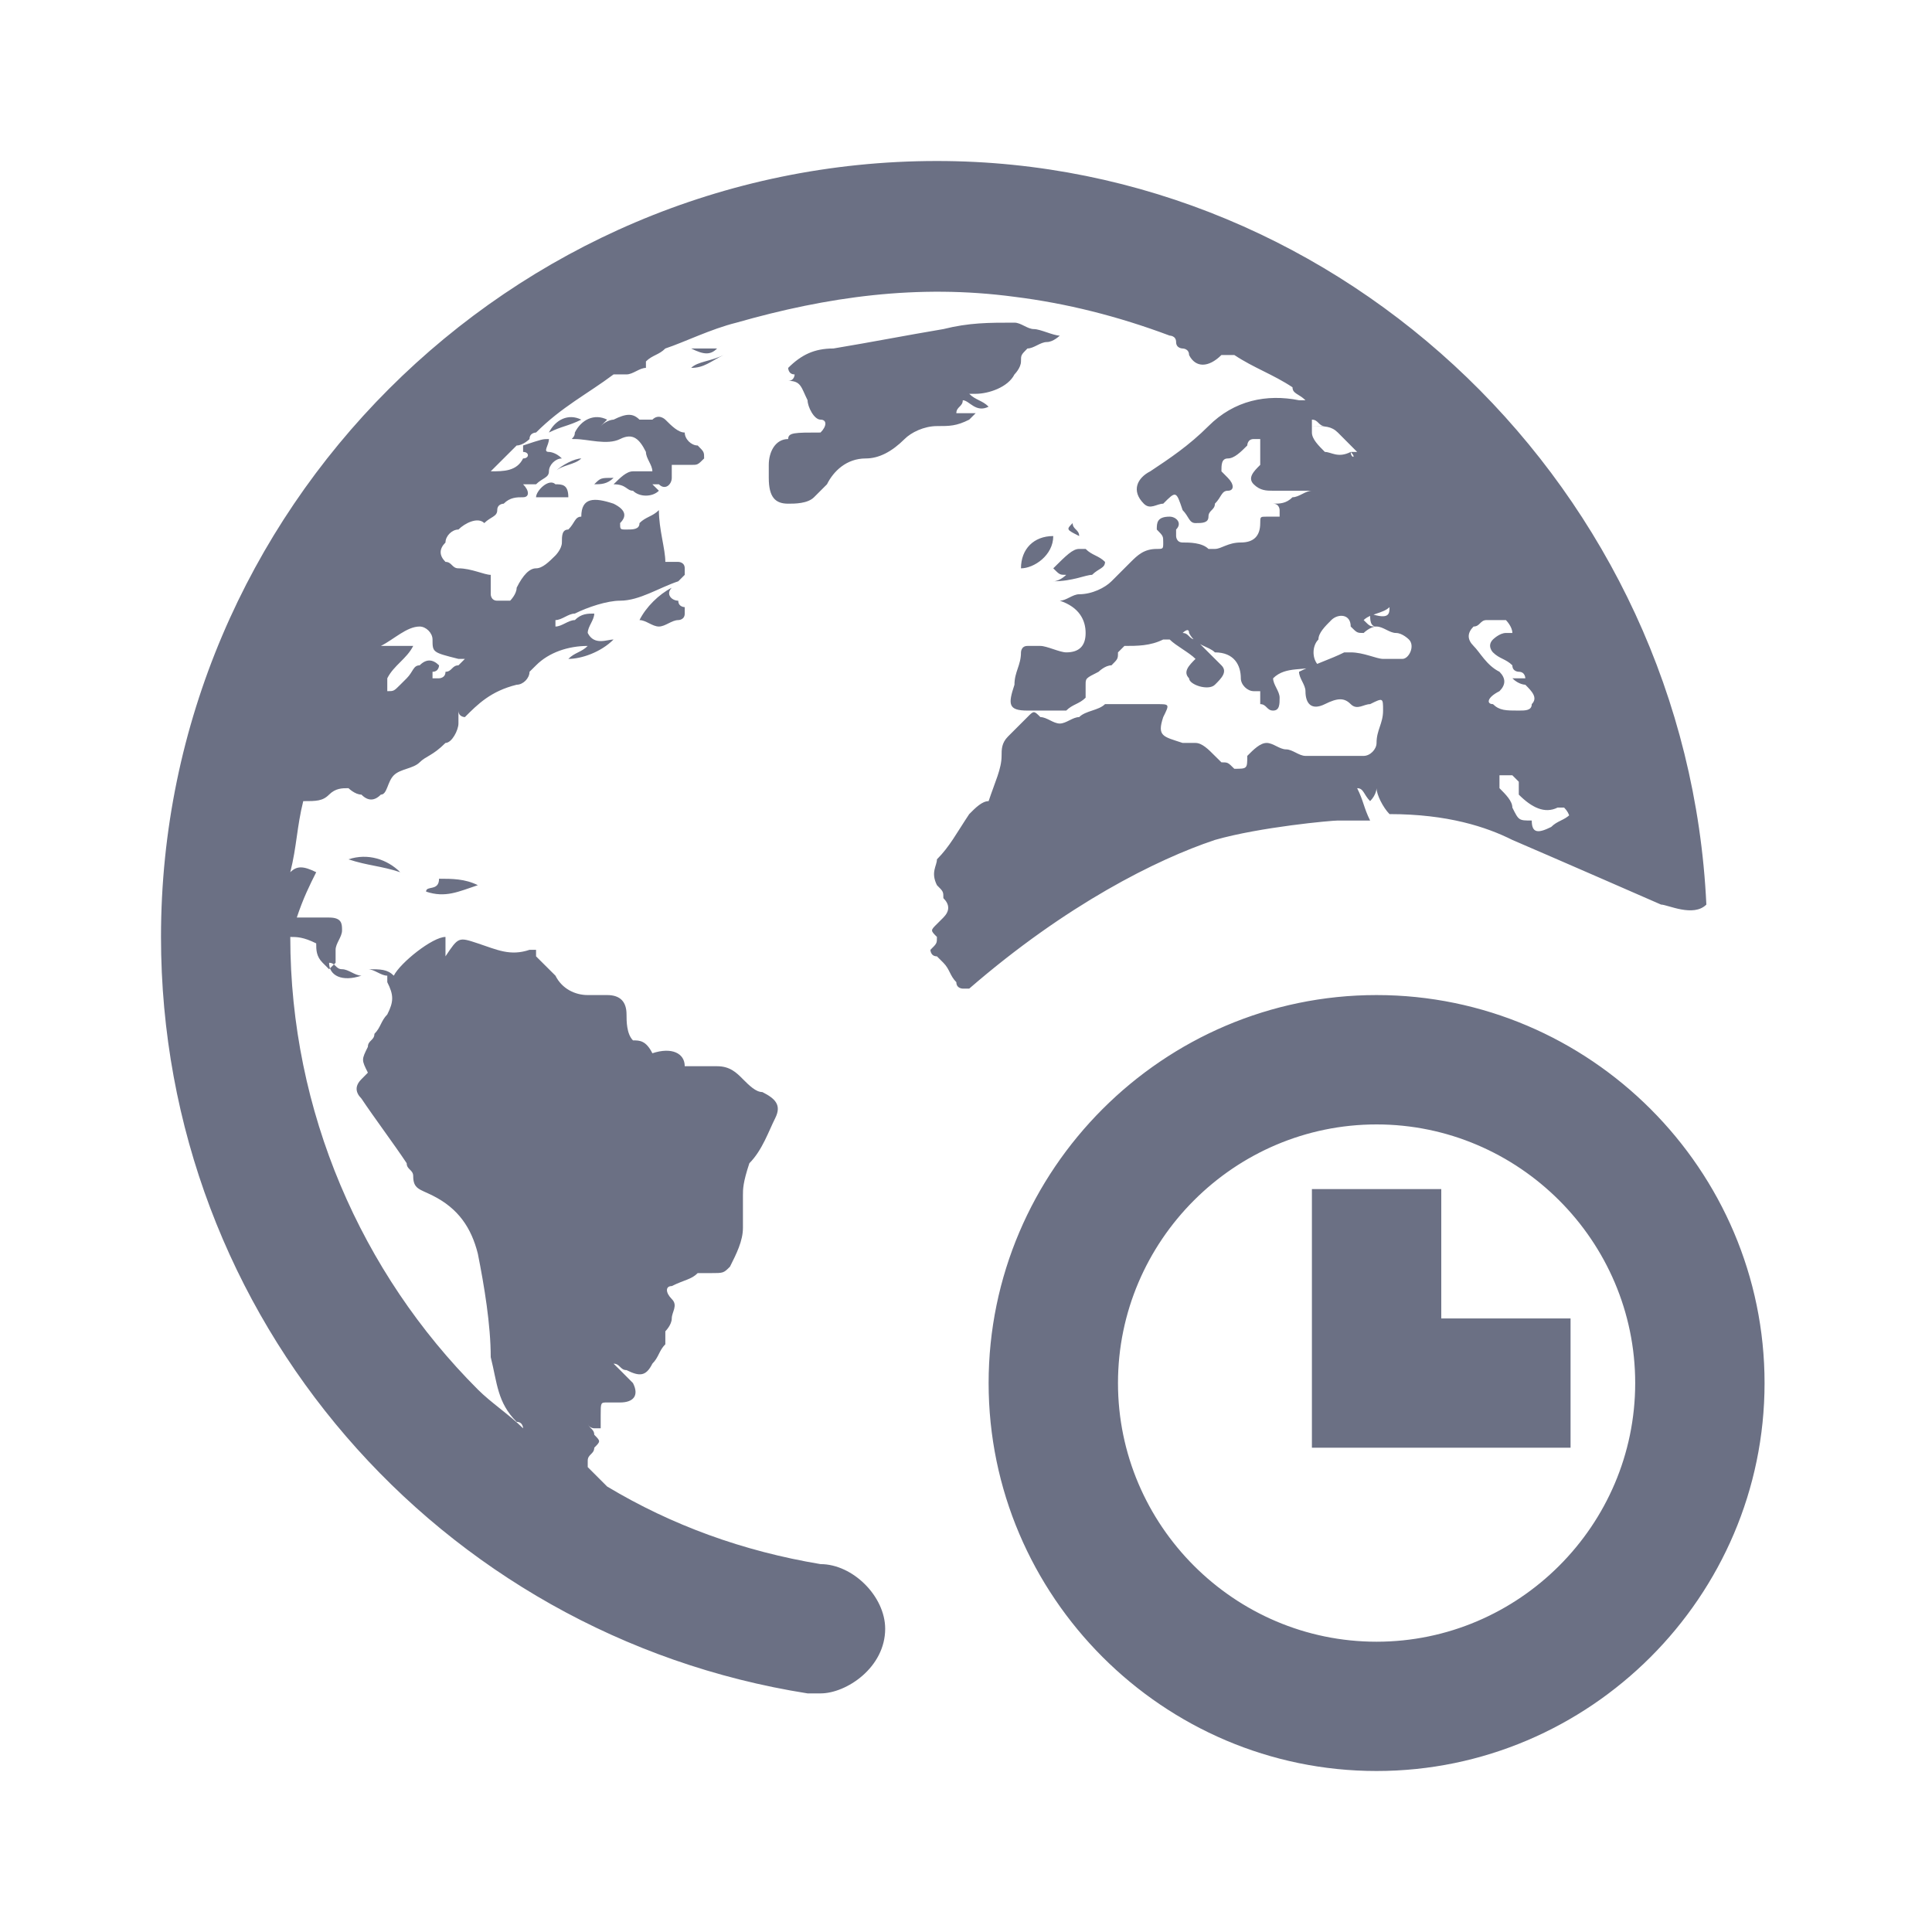 <svg width="24" height="24" viewBox="0 0 24 24" fill="none" xmlns="http://www.w3.org/2000/svg">
<path d="M13.084 7.221C13.165 7.221 13.245 7.141 13.245 7.141C13.165 7.141 13.165 7.141 13.084 7.06C13.245 6.9 13.325 6.819 13.406 6.819H13.486C13.566 6.9 13.647 6.9 13.727 6.98C13.727 7.06 13.647 7.06 13.566 7.141C13.486 7.141 13.325 7.221 13.084 7.221C13.165 7.221 13.165 7.221 13.084 7.221ZM9.791 5.454C9.631 5.454 9.55 5.614 9.55 5.775C9.55 5.855 9.55 5.855 9.55 5.936C9.55 6.177 9.631 6.257 9.791 6.257C9.871 6.257 10.032 6.257 10.112 6.177C10.193 6.096 10.193 6.096 10.273 6.016C10.353 5.855 10.514 5.695 10.755 5.695C10.916 5.695 11.076 5.614 11.237 5.454C11.317 5.373 11.478 5.293 11.639 5.293C11.799 5.293 11.88 5.293 12.04 5.213C12.04 5.213 12.04 5.213 12.12 5.133H12.04C11.96 5.133 11.96 5.133 11.88 5.133C11.88 5.052 11.96 5.052 11.96 4.972C12.04 4.972 12.12 5.133 12.281 5.052C12.201 4.972 12.12 4.972 12.04 4.892C12.12 4.892 12.12 4.892 12.12 4.892C12.281 4.892 12.522 4.811 12.602 4.651C12.602 4.651 12.683 4.57 12.683 4.49C12.683 4.41 12.683 4.41 12.763 4.329C12.843 4.329 12.924 4.249 13.004 4.249C13.084 4.249 13.165 4.169 13.165 4.169C13.084 4.169 12.924 4.088 12.843 4.088C12.763 4.088 12.683 4.008 12.602 4.008C12.281 4.008 12.04 4.008 11.719 4.088C11.237 4.169 10.835 4.249 10.353 4.329C10.112 4.329 9.952 4.41 9.791 4.57C9.791 4.57 9.791 4.651 9.871 4.651C9.871 4.651 9.871 4.731 9.791 4.731C9.952 4.731 9.952 4.811 10.032 4.972C10.032 5.052 10.112 5.213 10.193 5.213C10.273 5.213 10.273 5.293 10.193 5.373C9.871 5.373 9.791 5.373 9.791 5.454ZM12.683 7.06C12.843 7.06 13.084 6.9 13.084 6.659C12.843 6.659 12.683 6.819 12.683 7.06ZM13.406 6.659C13.406 6.578 13.325 6.578 13.325 6.498C13.245 6.578 13.245 6.578 13.406 6.659ZM4.49 12.12C4.41 12.12 4.329 12.04 4.249 12.04C4.169 12.04 4.169 11.96 4.088 11.96C4.088 12.12 4.249 12.201 4.49 12.12ZM8.908 4.329C8.827 4.329 8.747 4.329 8.586 4.329C8.747 4.41 8.827 4.41 8.908 4.329C8.908 4.41 8.908 4.329 8.908 4.329ZM8.586 4.57C8.747 4.57 8.827 4.49 8.988 4.41C8.827 4.49 8.667 4.49 8.586 4.57ZM6.819 5.373C6.98 5.293 7.06 5.293 7.221 5.213C7.06 5.133 6.9 5.213 6.819 5.373ZM5.454 10.916C5.454 11.076 5.293 10.996 5.293 11.076C5.534 11.157 5.695 11.076 5.936 10.996C5.775 10.916 5.614 10.916 5.454 10.916ZM4.329 10.675C4.57 10.755 4.731 10.755 4.972 10.835C4.811 10.675 4.57 10.594 4.329 10.675ZM7.382 6.016C7.462 6.016 7.542 6.016 7.622 5.936C7.462 5.936 7.462 5.936 7.382 6.016ZM7.944 7.703C8.024 7.703 8.104 7.783 8.185 7.783C8.265 7.783 8.345 7.703 8.426 7.703C8.426 7.703 8.506 7.703 8.506 7.622V7.542C8.506 7.542 8.426 7.542 8.426 7.462C8.345 7.462 8.265 7.382 8.345 7.301C8.185 7.382 8.024 7.542 7.944 7.703ZM6.659 6.177C6.819 6.177 6.9 6.177 7.06 6.177C7.06 6.016 6.98 6.016 6.9 6.016C6.819 5.936 6.659 6.096 6.659 6.177ZM8.747 5.695C8.747 5.614 8.747 5.614 8.667 5.534C8.586 5.534 8.506 5.454 8.506 5.373C8.426 5.373 8.345 5.293 8.265 5.213C8.265 5.213 8.185 5.133 8.104 5.213C8.104 5.213 8.024 5.213 7.944 5.213C7.863 5.133 7.783 5.133 7.622 5.213C7.622 5.213 7.542 5.213 7.462 5.293L7.542 5.213C7.382 5.133 7.221 5.213 7.141 5.373C7.141 5.454 7.06 5.454 7.141 5.454C7.301 5.454 7.542 5.534 7.703 5.454C7.863 5.373 7.944 5.454 8.024 5.614C8.024 5.695 8.104 5.775 8.104 5.855C8.024 5.855 7.944 5.855 7.863 5.855C7.783 5.855 7.703 5.936 7.622 6.016C7.783 6.016 7.783 6.096 7.863 6.096C7.944 6.177 8.104 6.177 8.185 6.096L8.104 6.016H8.185C8.265 6.096 8.345 6.016 8.345 5.936C8.345 5.855 8.345 5.855 8.345 5.775C8.426 5.775 8.506 5.775 8.586 5.775C8.667 5.775 8.667 5.775 8.747 5.695ZM7.221 5.695C7.141 5.695 6.98 5.775 6.9 5.855C6.98 5.775 7.141 5.775 7.221 5.695ZM21.92 17.181C21.92 14.53 19.751 12.361 17.1 12.361C14.45 12.361 12.281 14.53 12.281 17.181C12.281 19.831 14.45 22 17.1 22C19.751 22 21.92 19.831 21.92 17.181ZM20.313 17.181C20.313 18.948 18.867 20.394 17.1 20.394C15.333 20.394 13.888 18.948 13.888 17.181C13.888 15.414 15.333 13.968 17.1 13.968C18.867 13.968 20.313 15.414 20.313 17.181ZM16.297 17.984H19.51V16.378H17.904V14.771H16.297V16.378V17.181V17.984ZM21.197 11.237C21.036 11.398 20.715 11.237 20.634 11.237C20.634 11.237 19.349 10.675 18.787 10.434C18.466 10.273 17.984 10.113 17.261 10.113C17.181 10.032 17.1 9.871 17.1 9.791C17.1 9.791 17.1 9.871 17.02 9.952C16.94 9.871 16.94 9.791 16.859 9.791C16.94 9.952 16.94 10.032 17.02 10.193C16.94 10.193 16.779 10.193 16.619 10.193C16.538 10.193 15.655 10.273 15.092 10.434C14.37 10.675 13.245 11.237 12.04 12.281H11.96C11.96 12.281 11.88 12.281 11.88 12.201C11.799 12.12 11.799 12.04 11.719 11.96L11.639 11.88C11.558 11.88 11.558 11.799 11.558 11.799C11.639 11.719 11.639 11.719 11.639 11.639C11.558 11.558 11.558 11.558 11.639 11.478L11.719 11.398C11.799 11.317 11.799 11.237 11.719 11.157C11.719 11.076 11.719 11.076 11.639 10.996C11.558 10.835 11.639 10.755 11.639 10.675C11.799 10.514 11.88 10.353 12.04 10.113C12.12 10.032 12.201 9.952 12.281 9.952C12.361 9.711 12.442 9.55 12.442 9.39C12.442 9.309 12.442 9.229 12.522 9.149C12.602 9.068 12.683 8.988 12.763 8.908C12.843 8.827 12.843 8.827 12.924 8.908C13.004 8.908 13.084 8.988 13.165 8.988C13.245 8.988 13.325 8.908 13.406 8.908C13.486 8.827 13.647 8.827 13.727 8.747C13.968 8.747 14.129 8.747 14.37 8.747C14.53 8.747 14.53 8.747 14.45 8.908C14.37 9.149 14.45 9.149 14.691 9.229C14.851 9.229 14.851 9.229 14.851 9.229C14.932 9.229 15.012 9.309 15.092 9.39L15.173 9.47C15.253 9.47 15.253 9.47 15.333 9.55C15.494 9.55 15.494 9.55 15.494 9.39C15.574 9.309 15.655 9.229 15.735 9.229C15.815 9.229 15.896 9.309 15.976 9.309C16.056 9.309 16.137 9.39 16.217 9.39C16.458 9.39 16.699 9.39 16.94 9.39C17.02 9.39 17.1 9.309 17.1 9.229C17.1 9.068 17.181 8.988 17.181 8.827C17.181 8.667 17.181 8.667 17.02 8.747C16.94 8.747 16.859 8.827 16.779 8.747C16.699 8.667 16.619 8.667 16.458 8.747C16.297 8.827 16.217 8.747 16.217 8.586C16.217 8.506 16.137 8.426 16.137 8.345C16.297 8.265 16.538 8.185 16.699 8.104H16.779C16.94 8.104 17.1 8.185 17.181 8.185C17.261 8.185 17.341 8.185 17.422 8.185C17.502 8.185 17.582 8.024 17.502 7.944C17.502 7.944 17.422 7.863 17.341 7.863C17.261 7.863 17.181 7.783 17.1 7.783C17.02 7.783 17.02 7.703 17.02 7.622C17.261 7.703 17.261 7.622 17.261 7.542C17.181 7.622 17.02 7.622 16.94 7.703C17.02 7.783 17.02 7.783 17.1 7.783C17.02 7.783 16.94 7.863 16.94 7.863C16.859 7.863 16.859 7.863 16.779 7.783C16.779 7.622 16.619 7.622 16.538 7.703C16.458 7.783 16.378 7.863 16.378 7.944C16.297 8.024 16.297 8.185 16.378 8.265C16.217 8.345 15.976 8.265 15.815 8.426C15.815 8.506 15.896 8.586 15.896 8.667C15.896 8.747 15.896 8.827 15.815 8.827C15.735 8.827 15.735 8.747 15.655 8.747C15.655 8.747 15.655 8.667 15.655 8.586H15.574C15.494 8.586 15.414 8.506 15.414 8.426C15.414 8.265 15.333 8.104 15.092 8.104C15.012 8.024 14.851 8.024 14.771 7.863C14.771 7.783 14.691 7.863 14.691 7.863C14.771 7.863 14.771 7.944 14.851 7.944C14.932 8.024 15.092 8.185 15.173 8.265C15.253 8.345 15.173 8.426 15.092 8.506C15.012 8.586 14.771 8.506 14.771 8.426C14.691 8.345 14.771 8.265 14.851 8.185C14.771 8.104 14.61 8.024 14.53 7.944H14.45C14.289 8.024 14.129 8.024 13.968 8.024L13.888 8.104C13.888 8.185 13.887 8.185 13.807 8.265C13.727 8.265 13.647 8.345 13.647 8.345C13.486 8.426 13.486 8.426 13.486 8.506C13.486 8.586 13.486 8.586 13.486 8.667C13.406 8.747 13.325 8.747 13.245 8.827C13.084 8.827 12.924 8.827 12.763 8.827C12.522 8.827 12.522 8.747 12.602 8.506C12.602 8.345 12.683 8.265 12.683 8.104C12.683 8.104 12.683 8.024 12.763 8.024C12.843 8.024 12.843 8.024 12.924 8.024C13.004 8.024 13.165 8.104 13.245 8.104C13.406 8.104 13.486 8.024 13.486 7.863C13.486 7.703 13.406 7.542 13.165 7.462C13.245 7.462 13.325 7.382 13.406 7.382C13.566 7.382 13.727 7.301 13.807 7.221C13.887 7.141 13.968 7.06 14.048 6.98C14.129 6.9 14.209 6.819 14.37 6.819C14.45 6.819 14.45 6.819 14.45 6.739C14.45 6.659 14.45 6.659 14.37 6.578C14.37 6.498 14.37 6.418 14.53 6.418C14.61 6.418 14.691 6.498 14.61 6.578V6.659C14.61 6.659 14.61 6.739 14.691 6.739C14.771 6.739 14.932 6.739 15.012 6.819H15.092C15.173 6.819 15.253 6.739 15.414 6.739C15.574 6.739 15.655 6.659 15.655 6.498C15.655 6.418 15.655 6.418 15.735 6.418H15.815H15.896V6.337C15.896 6.337 15.896 6.257 15.815 6.257C15.896 6.257 15.976 6.257 16.056 6.177C16.137 6.177 16.217 6.096 16.297 6.096H16.217C16.056 6.096 15.976 6.096 15.815 6.096C15.735 6.096 15.655 6.096 15.574 6.016C15.494 5.936 15.574 5.855 15.655 5.775C15.655 5.695 15.655 5.614 15.655 5.534V5.454H15.574C15.494 5.454 15.494 5.534 15.494 5.534C15.414 5.614 15.333 5.695 15.253 5.695C15.173 5.695 15.173 5.775 15.173 5.855L15.253 5.936C15.333 6.016 15.333 6.096 15.253 6.096C15.173 6.096 15.173 6.177 15.092 6.257C15.092 6.337 15.012 6.337 15.012 6.418C15.012 6.498 14.932 6.498 14.851 6.498C14.771 6.498 14.771 6.418 14.691 6.337C14.61 6.096 14.61 6.096 14.45 6.257C14.37 6.257 14.289 6.337 14.209 6.257C14.048 6.096 14.129 5.936 14.289 5.855C14.53 5.695 14.771 5.534 15.012 5.293C15.333 4.972 15.735 4.892 16.137 4.972H16.217C16.137 4.892 16.056 4.892 16.056 4.811C15.815 4.651 15.574 4.57 15.333 4.41C15.253 4.41 15.253 4.41 15.173 4.41C15.012 4.57 14.851 4.57 14.771 4.41C14.771 4.329 14.691 4.329 14.691 4.329C14.691 4.329 14.61 4.329 14.61 4.249C14.61 4.169 14.53 4.169 14.53 4.169C13.888 3.928 13.245 3.767 12.602 3.687C11.398 3.526 10.273 3.687 9.149 4.008C8.827 4.088 8.506 4.249 8.265 4.329C8.185 4.41 8.104 4.41 8.024 4.49V4.57C7.944 4.57 7.863 4.651 7.783 4.651C7.703 4.651 7.703 4.651 7.622 4.651C7.301 4.892 6.98 5.052 6.659 5.373C6.659 5.373 6.578 5.373 6.578 5.454C6.578 5.454 6.498 5.534 6.418 5.534C6.337 5.614 6.177 5.775 6.096 5.855C6.257 5.855 6.418 5.855 6.498 5.695C6.578 5.695 6.578 5.614 6.498 5.614C6.498 5.614 6.498 5.614 6.498 5.534C6.739 5.454 6.739 5.454 6.819 5.454C6.819 5.534 6.739 5.614 6.819 5.614C6.819 5.614 6.9 5.614 6.98 5.695C6.9 5.695 6.819 5.775 6.819 5.855C6.819 5.936 6.739 5.936 6.659 6.016C6.659 6.016 6.578 6.016 6.498 6.016C6.578 6.096 6.578 6.177 6.498 6.177C6.418 6.177 6.337 6.177 6.257 6.257C6.257 6.257 6.177 6.257 6.177 6.337C6.177 6.418 6.096 6.418 6.016 6.498C5.936 6.418 5.775 6.498 5.695 6.578C5.614 6.578 5.534 6.659 5.534 6.739C5.454 6.819 5.454 6.9 5.534 6.98C5.614 6.98 5.614 7.06 5.695 7.06C5.855 7.06 6.016 7.141 6.096 7.141C6.096 7.221 6.096 7.301 6.096 7.382C6.096 7.382 6.096 7.462 6.177 7.462C6.177 7.462 6.257 7.462 6.337 7.462C6.337 7.462 6.418 7.382 6.418 7.301C6.498 7.141 6.578 7.06 6.659 7.06C6.739 7.06 6.819 6.98 6.9 6.9C6.9 6.9 6.98 6.819 6.98 6.739C6.98 6.659 6.98 6.578 7.06 6.578C7.141 6.498 7.141 6.418 7.221 6.418C7.221 6.177 7.382 6.177 7.622 6.257C7.783 6.337 7.783 6.418 7.703 6.498C7.703 6.578 7.703 6.578 7.783 6.578C7.863 6.578 7.944 6.578 7.944 6.498C8.024 6.418 8.104 6.418 8.185 6.337C8.185 6.578 8.265 6.819 8.265 6.98C8.265 6.98 8.345 6.98 8.426 6.98C8.426 6.98 8.506 6.98 8.506 7.06V7.141C8.506 7.141 8.506 7.141 8.426 7.221C8.185 7.301 7.944 7.462 7.703 7.462C7.542 7.462 7.301 7.542 7.141 7.622C7.06 7.622 6.98 7.703 6.9 7.703C6.9 7.703 6.9 7.703 6.9 7.783C6.98 7.783 7.06 7.703 7.141 7.703C7.221 7.622 7.301 7.622 7.382 7.622C7.382 7.703 7.301 7.783 7.301 7.863C7.382 8.024 7.542 7.944 7.622 7.944C7.462 8.104 7.221 8.185 7.06 8.185C7.141 8.104 7.221 8.104 7.301 8.024C7.06 8.024 6.819 8.104 6.659 8.265L6.578 8.345C6.578 8.426 6.498 8.506 6.418 8.506C6.096 8.586 5.936 8.747 5.775 8.908C5.775 8.908 5.695 8.908 5.695 8.827C5.695 8.908 5.695 8.988 5.695 8.988C5.695 9.068 5.614 9.229 5.534 9.229C5.373 9.39 5.293 9.39 5.213 9.47C5.133 9.55 4.972 9.55 4.892 9.631C4.811 9.711 4.811 9.871 4.731 9.871C4.651 9.952 4.57 9.952 4.49 9.871C4.41 9.871 4.329 9.791 4.329 9.791C4.249 9.791 4.169 9.791 4.088 9.871C4.008 9.952 3.928 9.952 3.767 9.952C3.687 10.273 3.687 10.514 3.606 10.835C3.687 10.755 3.767 10.755 3.928 10.835C3.847 10.996 3.767 11.157 3.687 11.398C3.767 11.398 3.847 11.398 3.928 11.398C4.008 11.398 4.088 11.398 4.088 11.398C4.249 11.398 4.249 11.478 4.249 11.558C4.249 11.639 4.169 11.719 4.169 11.799C4.169 11.88 4.169 11.88 4.169 11.96L4.088 12.04L4.008 11.96C3.928 11.88 3.928 11.799 3.928 11.719C3.767 11.639 3.687 11.639 3.606 11.639C3.606 13.807 4.49 15.815 5.936 17.261C6.096 17.422 6.337 17.582 6.498 17.743C6.498 17.743 6.498 17.663 6.418 17.663C6.177 17.422 6.177 17.181 6.096 16.859C6.096 16.458 6.016 15.976 5.936 15.574C5.855 15.253 5.695 15.012 5.373 14.851C5.213 14.771 5.133 14.771 5.133 14.61C5.133 14.53 5.052 14.53 5.052 14.45C4.892 14.209 4.651 13.888 4.49 13.647C4.41 13.566 4.41 13.486 4.49 13.406C4.49 13.406 4.49 13.406 4.57 13.325C4.49 13.165 4.49 13.165 4.57 13.004C4.57 12.924 4.651 12.924 4.651 12.843C4.731 12.763 4.731 12.683 4.811 12.602C4.892 12.442 4.892 12.361 4.811 12.201V12.12C4.731 12.12 4.651 12.04 4.57 12.04C4.731 12.04 4.811 12.04 4.892 12.12C4.972 11.96 5.373 11.639 5.534 11.639C5.534 11.719 5.534 11.719 5.534 11.799V11.88C5.695 11.639 5.695 11.639 5.936 11.719C6.177 11.799 6.337 11.88 6.578 11.799H6.659C6.659 11.88 6.659 11.88 6.659 11.88C6.739 11.96 6.819 12.04 6.9 12.12C6.98 12.281 7.141 12.361 7.301 12.361C7.382 12.361 7.462 12.361 7.542 12.361C7.703 12.361 7.783 12.442 7.783 12.602C7.783 12.683 7.783 12.843 7.863 12.924C7.944 12.924 8.024 12.924 8.104 13.084C8.345 13.004 8.506 13.084 8.506 13.245C8.667 13.245 8.747 13.245 8.908 13.245C9.068 13.245 9.149 13.325 9.229 13.406C9.309 13.486 9.39 13.566 9.47 13.566C9.631 13.647 9.711 13.727 9.631 13.888C9.55 14.048 9.47 14.289 9.309 14.45C9.229 14.691 9.229 14.771 9.229 14.851C9.229 15.012 9.229 15.092 9.229 15.253C9.229 15.414 9.149 15.574 9.068 15.735C8.988 15.815 8.988 15.815 8.827 15.815C8.747 15.815 8.747 15.815 8.667 15.815C8.586 15.896 8.506 15.896 8.345 15.976C8.265 15.976 8.265 16.056 8.345 16.137C8.426 16.217 8.345 16.297 8.345 16.378C8.345 16.458 8.265 16.538 8.265 16.538C8.265 16.619 8.265 16.699 8.265 16.699C8.185 16.779 8.185 16.859 8.104 16.94C8.024 17.1 7.944 17.1 7.783 17.02C7.703 17.02 7.703 16.94 7.622 16.94L7.703 17.02C7.783 17.1 7.783 17.1 7.863 17.181C7.944 17.341 7.863 17.422 7.703 17.422C7.622 17.422 7.622 17.422 7.542 17.422C7.462 17.422 7.462 17.422 7.462 17.582V17.663V17.743H7.382C7.382 17.743 7.301 17.743 7.301 17.663C7.301 17.743 7.382 17.743 7.382 17.823C7.462 17.904 7.462 17.904 7.382 17.984C7.382 18.064 7.301 18.064 7.301 18.145V18.225C7.382 18.305 7.462 18.386 7.542 18.466C8.345 18.948 9.229 19.269 10.193 19.43C10.594 19.43 10.996 19.831 10.996 20.233C10.996 20.715 10.514 21.036 10.193 21.036C10.112 21.036 10.112 21.036 10.032 21.036C5.454 20.313 2 16.378 2 11.639C2 6.337 6.337 2 11.639 2C16.699 2 20.956 6.096 21.197 11.237ZM5.373 7.944C5.373 7.863 5.293 7.783 5.213 7.783C5.052 7.783 4.892 7.944 4.731 8.024C4.892 8.024 5.052 8.024 5.213 8.024C5.213 8.024 5.213 8.024 5.133 8.024C5.052 8.185 4.892 8.265 4.811 8.426C4.811 8.426 4.811 8.506 4.811 8.586C4.892 8.586 4.892 8.586 4.972 8.506L5.052 8.426C5.133 8.345 5.133 8.265 5.213 8.265C5.293 8.185 5.373 8.185 5.454 8.265C5.454 8.265 5.454 8.345 5.373 8.345V8.426H5.454C5.454 8.426 5.534 8.426 5.534 8.345C5.614 8.345 5.614 8.265 5.695 8.265L5.775 8.185H5.695C5.373 8.104 5.373 8.104 5.373 7.944ZM16.779 5.614H16.859C16.779 5.534 16.699 5.454 16.619 5.373C16.538 5.293 16.458 5.293 16.297 5.293C16.297 5.293 16.378 5.293 16.458 5.293C16.378 5.293 16.378 5.213 16.297 5.213C16.297 5.293 16.297 5.293 16.297 5.373C16.297 5.454 16.378 5.534 16.458 5.614C16.538 5.614 16.619 5.695 16.779 5.614C16.779 5.695 16.859 5.695 16.779 5.614ZM18.546 8.747C18.627 8.827 18.707 8.827 18.867 8.827C18.948 8.827 19.028 8.827 19.028 8.747C19.108 8.667 19.028 8.586 18.948 8.506C18.948 8.506 18.867 8.506 18.787 8.426C18.867 8.426 18.867 8.426 18.948 8.426C18.948 8.426 18.948 8.345 18.867 8.345C18.867 8.345 18.787 8.345 18.787 8.265C18.707 8.185 18.627 8.185 18.546 8.104C18.546 8.104 18.466 8.024 18.546 7.944C18.546 7.944 18.627 7.863 18.707 7.863C18.707 7.863 18.707 7.863 18.787 7.863C18.787 7.783 18.707 7.703 18.707 7.703C18.627 7.703 18.627 7.703 18.466 7.703C18.386 7.703 18.386 7.783 18.305 7.783C18.225 7.863 18.225 7.944 18.305 8.024C18.386 8.104 18.466 8.265 18.627 8.345C18.707 8.426 18.707 8.506 18.627 8.586C18.466 8.667 18.466 8.747 18.546 8.747ZM19.51 10.273C19.51 10.193 19.51 10.112 19.43 10.032H19.349C19.189 10.112 19.028 10.032 18.867 9.871C18.867 9.791 18.867 9.791 18.867 9.711L18.787 9.631C18.707 9.631 18.707 9.631 18.627 9.631C18.627 9.711 18.627 9.711 18.627 9.791C18.707 9.871 18.787 9.952 18.787 10.032C18.867 10.193 18.867 10.193 19.028 10.193C19.028 10.353 19.108 10.353 19.269 10.273C19.349 10.193 19.43 10.193 19.51 10.113C19.51 10.193 19.51 10.193 19.51 10.273Z" fill="#6B7084"/>
</svg>
